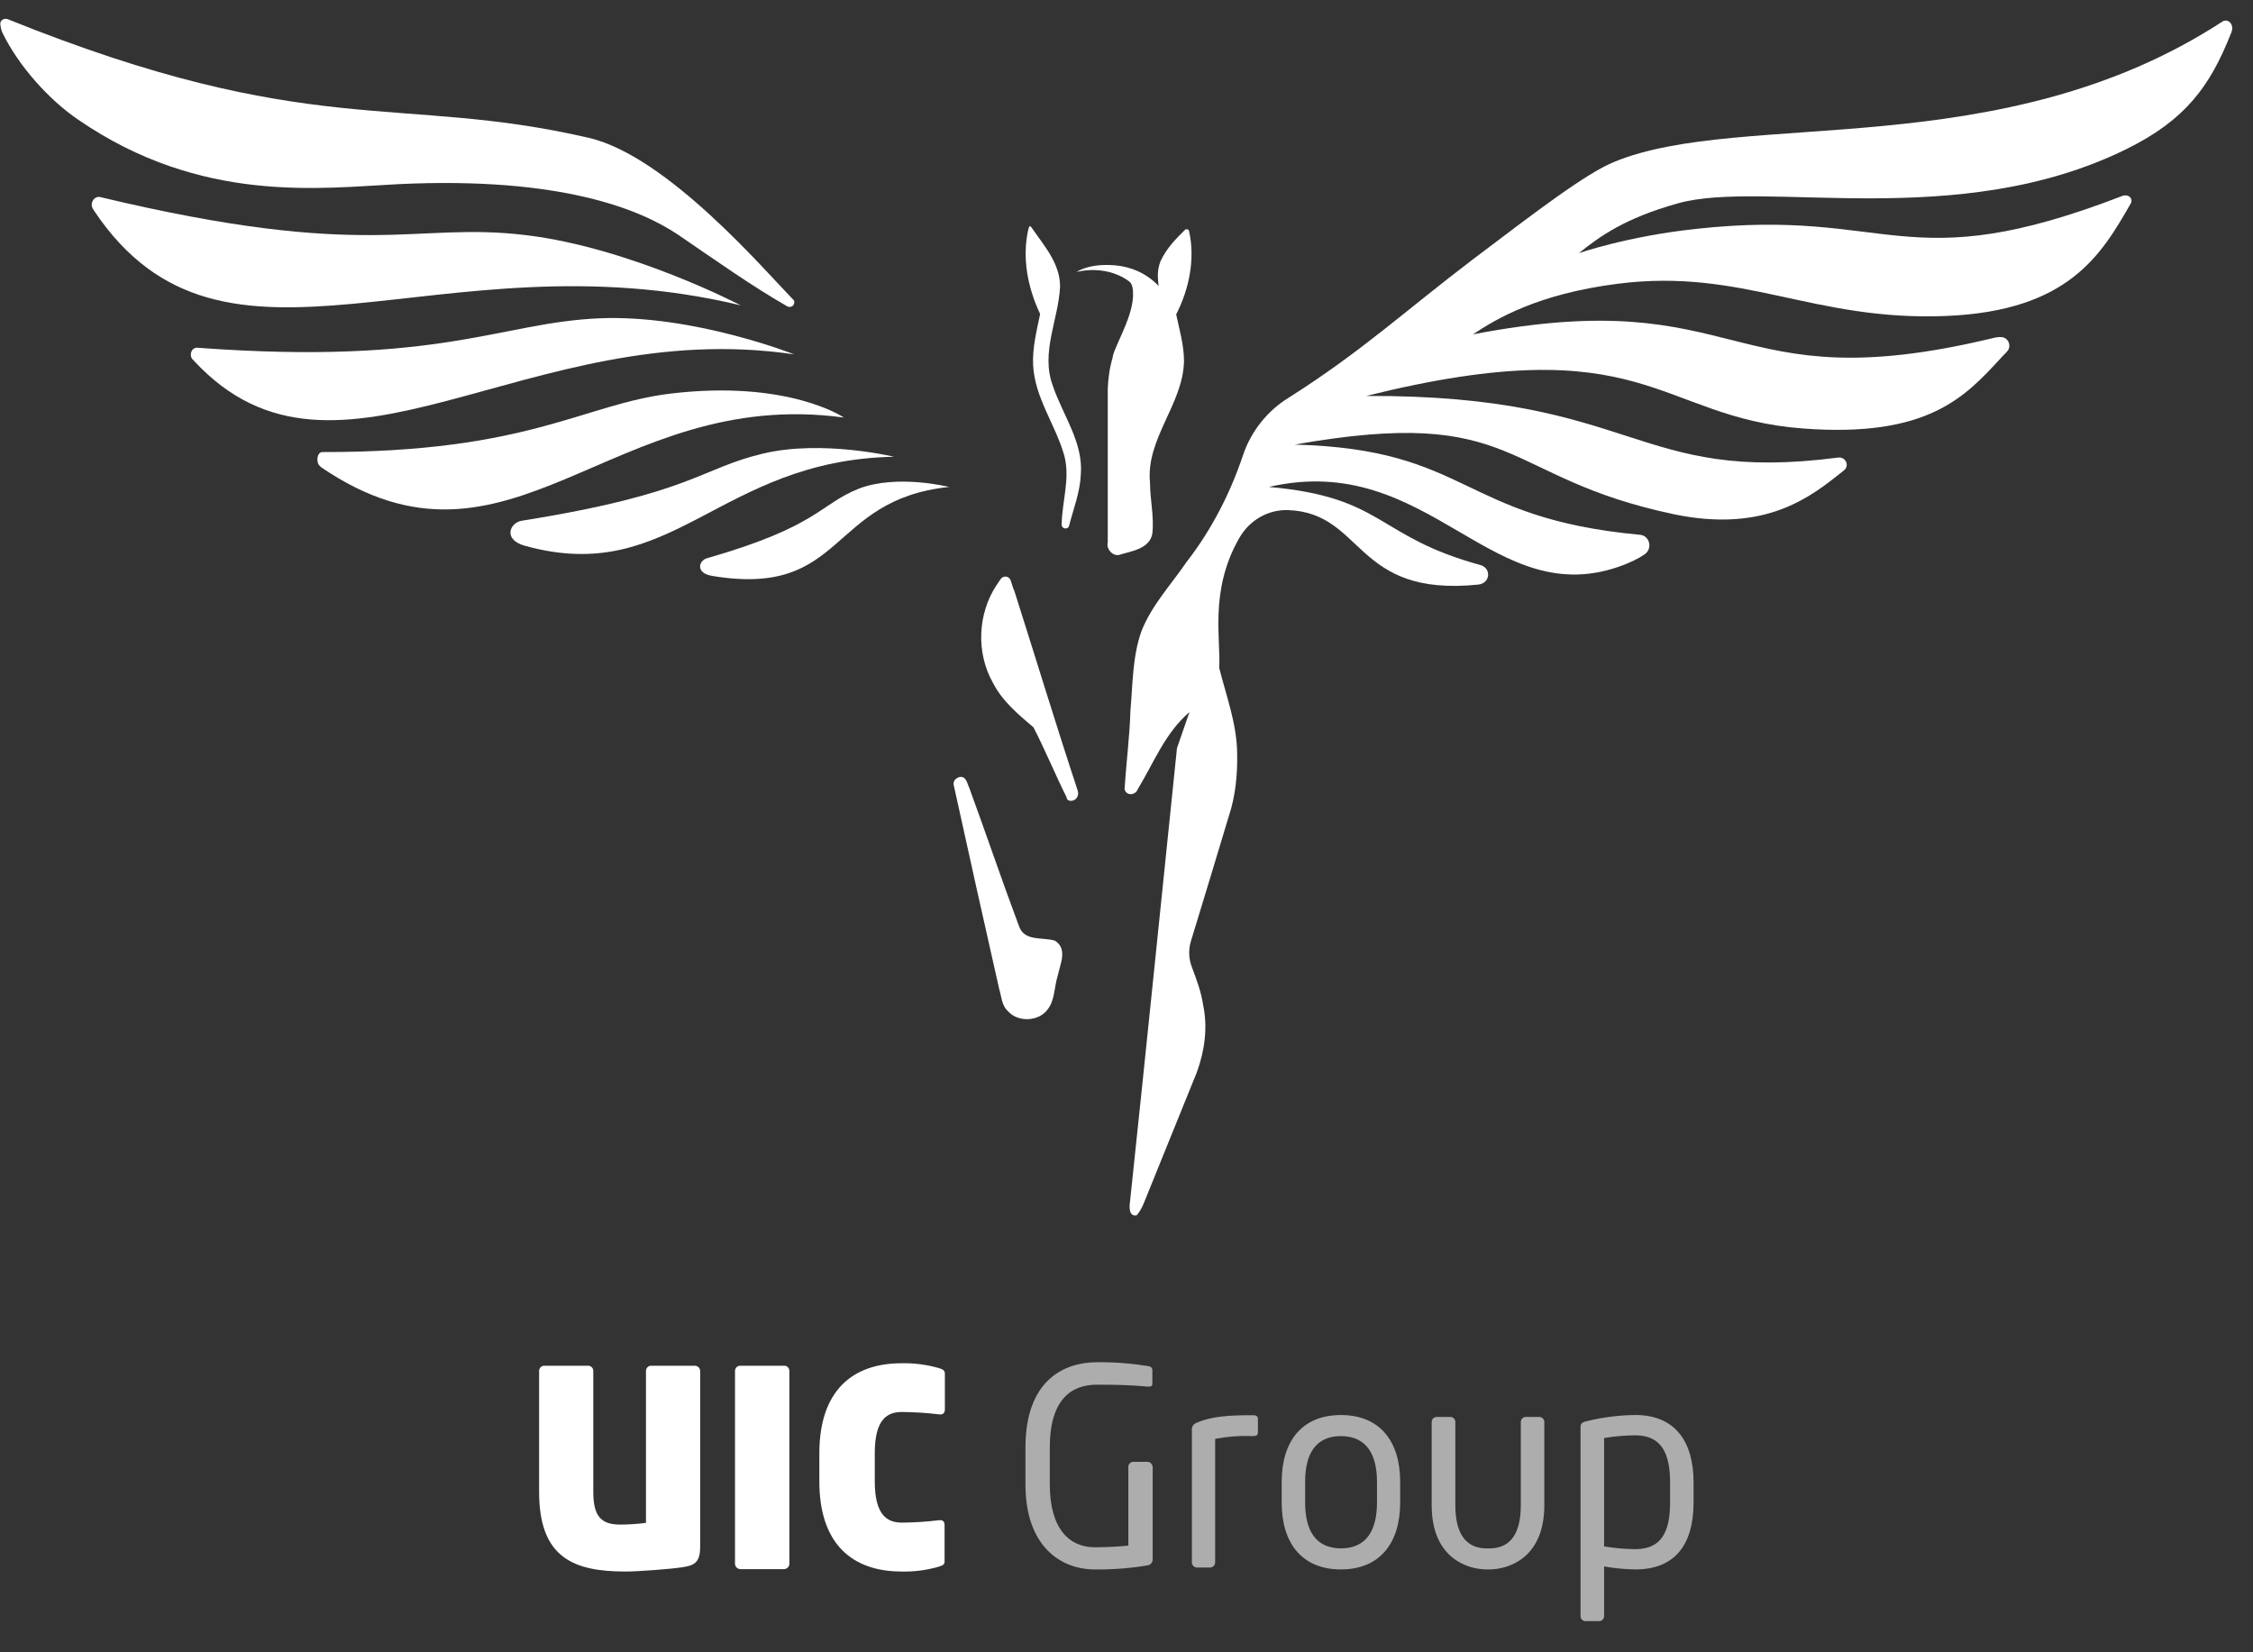 <svg width="60" height="44" viewBox="0 0 60 44" fill="none" xmlns="http://www.w3.org/2000/svg">
<rect x="0" y="0" width="60" height="44" fill="#333333" stroke="none"/>
<g id="logo_big_white.svg" clip-path="url(#clip0_2_1422)">
<path id="Vector" d="M30.568 41.684C30.1 41.763 29.626 41.799 29.152 41.793C28.263 41.793 27.309 41.195 27.309 39.526V38.549C27.309 36.779 28.309 36.276 29.215 36.276C29.668 36.271 30.121 36.305 30.568 36.377C30.631 36.385 30.689 36.413 30.689 36.487V36.851C30.689 36.902 30.662 36.924 30.597 36.924H30.57C30.15 36.888 29.822 36.873 29.217 36.873C28.555 36.873 27.957 37.237 27.957 38.549V39.526C27.957 40.729 28.491 41.203 29.154 41.203C29.587 41.203 29.881 41.174 30.049 41.159V39.075C30.047 39.056 30.05 39.038 30.055 39.02C30.061 39.003 30.07 38.986 30.082 38.973C30.094 38.959 30.109 38.948 30.125 38.94C30.142 38.933 30.16 38.928 30.178 38.928H30.562C30.599 38.93 30.633 38.946 30.658 38.974C30.683 39.001 30.697 39.037 30.697 39.075V41.523C30.698 41.562 30.685 41.599 30.662 41.628C30.638 41.658 30.605 41.677 30.568 41.684Z" fill="white" fill-opacity="0.6"/>
<path id="Vector_2" d="M33.349 38.243C33.018 38.229 32.687 38.254 32.361 38.316V41.596C32.362 41.632 32.351 41.667 32.328 41.694C32.306 41.721 32.274 41.738 32.239 41.742H31.869C31.833 41.74 31.8 41.724 31.776 41.696C31.752 41.669 31.739 41.633 31.741 41.596V38.054C31.743 38.017 31.756 37.982 31.777 37.953C31.799 37.924 31.829 37.903 31.863 37.891C32.269 37.708 32.76 37.687 33.349 37.687C33.443 37.687 33.5 37.695 33.5 37.797V38.131C33.5 38.207 33.485 38.243 33.349 38.243Z" fill="white" fill-opacity="0.6"/>
<path id="Vector_3" d="M35.71 41.793C34.665 41.793 34.133 41.086 34.133 40.014V39.46C34.133 38.388 34.667 37.682 35.71 37.682C36.754 37.682 37.288 38.388 37.288 39.46V40.014C37.288 41.086 36.75 41.793 35.71 41.793ZM36.671 39.46C36.671 38.714 36.379 38.243 35.71 38.243C35.042 38.243 34.757 38.71 34.757 39.46V40.014C34.757 40.76 35.042 41.232 35.71 41.232C36.379 41.232 36.671 40.765 36.671 40.014V39.46Z" fill="white" fill-opacity="0.6"/>
<path id="Vector_4" d="M39.661 41.793H39.593C39.108 41.793 38.127 41.516 38.127 40.08V37.879C38.126 37.86 38.128 37.842 38.134 37.824C38.14 37.807 38.149 37.79 38.162 37.777C38.174 37.763 38.189 37.752 38.206 37.745C38.222 37.737 38.24 37.733 38.258 37.733H38.628C38.647 37.734 38.664 37.738 38.68 37.745C38.697 37.753 38.712 37.764 38.724 37.778C38.736 37.791 38.745 37.807 38.751 37.825C38.756 37.842 38.758 37.861 38.757 37.879V40.08C38.757 40.95 39.121 41.233 39.597 41.233H39.661C40.136 41.233 40.501 40.956 40.501 40.08V37.879C40.499 37.861 40.501 37.842 40.507 37.825C40.513 37.808 40.522 37.792 40.534 37.778C40.546 37.764 40.56 37.754 40.576 37.746C40.593 37.738 40.61 37.734 40.628 37.733H40.998C41.016 37.734 41.034 37.738 41.05 37.745C41.066 37.753 41.081 37.764 41.093 37.778C41.105 37.791 41.114 37.807 41.12 37.825C41.126 37.842 41.128 37.861 41.127 37.879V40.08C41.127 41.516 40.144 41.793 39.661 41.793Z" fill="white" fill-opacity="0.6"/>
<path id="Vector_5" d="M43.552 41.793C43.273 41.789 42.994 41.763 42.719 41.713V43.032C42.719 43.05 42.716 43.068 42.709 43.085C42.703 43.102 42.692 43.117 42.68 43.13C42.667 43.143 42.653 43.153 42.636 43.16C42.62 43.167 42.602 43.17 42.585 43.17H42.221C42.203 43.17 42.186 43.166 42.17 43.159C42.154 43.152 42.14 43.142 42.128 43.129C42.116 43.116 42.107 43.101 42.1 43.084C42.094 43.068 42.091 43.05 42.092 43.032V38.016C42.092 37.921 42.114 37.878 42.242 37.849C42.67 37.742 43.109 37.686 43.55 37.681C44.611 37.681 45.102 38.387 45.102 39.481V40.004C45.103 41.151 44.59 41.793 43.552 41.793ZM44.476 39.482C44.476 38.717 44.257 38.222 43.552 38.222C43.273 38.224 42.995 38.248 42.719 38.294V41.18C42.995 41.226 43.273 41.251 43.552 41.253C44.249 41.253 44.476 40.787 44.476 40.011V39.482Z" fill="white" fill-opacity="0.6"/>
<path id="Vector_6" d="M18.184 41.733C17.864 41.785 16.971 41.849 16.662 41.849C15.288 41.849 14.357 41.496 14.357 39.728V36.507C14.357 36.488 14.361 36.47 14.368 36.453C14.376 36.435 14.386 36.42 14.399 36.407C14.412 36.394 14.428 36.384 14.445 36.378C14.462 36.371 14.48 36.368 14.499 36.369H15.658C15.677 36.368 15.695 36.371 15.712 36.377C15.729 36.384 15.745 36.394 15.758 36.407C15.771 36.42 15.782 36.435 15.789 36.452C15.796 36.469 15.8 36.488 15.8 36.507V39.728C15.8 40.385 16.014 40.599 16.52 40.599C16.748 40.598 16.976 40.583 17.203 40.554V36.507C17.203 36.488 17.207 36.469 17.214 36.452C17.221 36.435 17.232 36.42 17.245 36.407C17.259 36.394 17.274 36.384 17.291 36.377C17.308 36.371 17.327 36.368 17.345 36.369H18.497C18.535 36.367 18.572 36.381 18.6 36.406C18.628 36.432 18.645 36.468 18.647 36.507V41.172C18.647 41.579 18.526 41.683 18.184 41.733Z" fill="white"/>
<path id="Vector_7" d="M20.88 41.785H19.713C19.676 41.783 19.64 41.767 19.614 41.74C19.588 41.713 19.574 41.676 19.574 41.638V36.507C19.574 36.488 19.578 36.47 19.585 36.453C19.592 36.436 19.602 36.421 19.616 36.408C19.628 36.395 19.644 36.385 19.66 36.378C19.677 36.372 19.695 36.368 19.713 36.369H20.88C20.898 36.368 20.917 36.371 20.934 36.377C20.951 36.384 20.967 36.394 20.98 36.407C20.993 36.42 21.004 36.435 21.011 36.452C21.018 36.469 21.022 36.488 21.022 36.507V41.638C21.023 41.657 21.019 41.676 21.012 41.694C21.005 41.712 20.994 41.728 20.981 41.741C20.968 41.755 20.952 41.766 20.935 41.773C20.918 41.781 20.899 41.785 20.88 41.785Z" fill="white"/>
<path id="Vector_8" d="M25.007 41.718C24.683 41.813 24.347 41.857 24.011 41.849C22.702 41.849 21.82 41.12 21.82 39.451V38.705C21.82 37.031 22.702 36.303 24.011 36.303C24.347 36.295 24.683 36.339 25.007 36.433C25.121 36.47 25.163 36.492 25.163 36.594V37.527C25.163 37.621 25.121 37.665 25.042 37.665H25.02C24.69 37.625 24.357 37.604 24.024 37.6C23.64 37.6 23.296 37.774 23.296 38.7V39.446C23.296 40.365 23.638 40.547 24.024 40.547C24.357 40.544 24.69 40.522 25.02 40.481H25.034C25.119 40.481 25.155 40.525 25.155 40.62V41.558C25.163 41.653 25.121 41.682 25.007 41.718Z" fill="white"/>
<path id="Vector_9" d="M19.726 8.131C11.637 6.189 5.984 10.805 2.507 5.614C2.496 5.593 2.486 5.583 2.475 5.562C2.382 5.416 2.507 5.207 2.673 5.249C9.836 6.961 11.002 5.896 14.01 6.262C16.79 6.596 19.726 8.131 19.726 8.131Z" fill="white"/>
<path id="Vector_10" d="M21.152 9.437C14.031 8.382 8.982 13.719 5.172 9.615C5.162 9.604 5.151 9.583 5.13 9.573C5.026 9.458 5.099 9.249 5.255 9.26C11.762 9.74 13.292 8.591 15.968 8.476C18.466 8.372 21.152 9.437 21.152 9.437Z" fill="white"/>
<path id="Vector_11" d="M22.474 11.119C16.259 10.273 13.594 15.871 8.555 12.445C8.545 12.434 8.534 12.424 8.513 12.403C8.409 12.309 8.441 12.038 8.586 12.038C14.094 12.048 15.53 10.764 17.852 10.482C20.996 10.105 22.474 11.119 22.474 11.119Z" fill="white"/>
<path id="Vector_12" d="M25.275 12.967C22.027 13.312 22.537 15.923 18.976 15.338C18.508 15.265 18.612 14.93 18.82 14.868C21.808 14.011 21.808 13.437 22.88 13.009C23.901 12.622 25.275 12.967 25.275 12.967Z" fill="white"/>
<path id="Vector_13" d="M23.807 12.163C19.122 12.257 17.925 15.63 13.979 14.534C13.376 14.367 13.584 13.907 13.906 13.865C18.425 13.145 18.643 12.476 20.319 12.079C21.891 11.703 23.807 12.163 23.807 12.163Z" fill="white"/>
<path id="Vector_14" d="M21.131 8.121C21.1 8.173 21.027 8.184 20.975 8.163C20.007 7.609 19.101 6.962 18.06 6.252C17.081 5.594 14.978 4.695 10.606 4.904C8.524 5.009 5.359 5.437 2.09 3.192C1.299 2.659 0.497 1.75 0.081 0.904C0.039 0.831 0.018 0.737 0.008 0.643C-0.002 0.549 0.102 0.476 0.195 0.507C8.284 3.766 10.596 2.492 15.686 3.672C17.779 4.163 20.371 7.212 21.121 7.975C21.162 8.006 21.162 8.069 21.131 8.121Z" fill="white"/>
<path id="Vector_15" d="M28.169 25.981C28.075 26.273 28.096 26.618 27.909 26.868C27.68 27.203 27.117 27.234 26.847 26.931C26.67 26.774 26.67 26.524 26.607 26.325C26.201 24.539 25.806 22.753 25.41 20.957C25.369 20.832 25.41 20.748 25.535 20.696C25.733 20.644 25.754 20.863 25.816 20.988C26.264 22.21 26.68 23.443 27.138 24.665C27.284 25.082 27.773 24.947 28.096 25.051C28.44 25.27 28.231 25.678 28.169 25.981Z" fill="white"/>
<path id="Vector_16" d="M28.7 21.051C28.741 21.166 28.679 21.302 28.554 21.323C28.481 21.333 28.419 21.323 28.398 21.218C28.096 20.612 27.835 19.975 27.523 19.369C27.117 19.025 26.69 18.67 26.441 18.179C25.993 17.385 26.035 16.351 26.534 15.589C26.576 15.537 26.607 15.474 26.649 15.421C26.721 15.317 26.878 15.338 26.919 15.463C26.951 15.557 26.971 15.651 27.013 15.735C27.575 17.5 28.117 19.286 28.7 21.051Z" fill="white"/>
<path id="Vector_17" d="M28.783 12.643C28.762 13.113 28.585 13.552 28.471 14.001C28.46 14.032 28.45 14.053 28.419 14.063C28.346 14.095 28.273 14.043 28.273 13.97C28.284 13.353 28.502 12.748 28.346 12.142C28.117 11.317 27.555 10.596 27.513 9.719C27.492 9.259 27.607 8.81 27.7 8.361C27.367 7.661 27.211 6.857 27.388 6.095C27.419 6.001 27.43 6.001 27.482 6.074C27.805 6.544 28.231 7.014 28.231 7.63C28.19 8.507 27.711 9.384 28.034 10.262C28.294 11.045 28.856 11.776 28.783 12.643Z" fill="white"/>
<path id="Vector_18" d="M31.531 9.615C31.51 10.763 30.511 11.682 30.626 12.852C30.626 13.301 30.74 13.761 30.688 14.21C30.615 14.607 30.167 14.669 29.845 14.764C29.657 14.847 29.449 14.628 29.501 14.44C29.501 13.082 29.501 11.714 29.501 10.356C29.522 9.792 29.657 9.197 30.043 8.769C30.282 8.487 30.532 8.205 30.792 7.923C30.844 7.86 30.875 7.787 30.865 7.714C30.844 7.463 30.792 7.244 30.907 6.951C31.084 6.586 31.313 6.366 31.552 6.126C31.594 6.084 31.656 6.105 31.667 6.158C31.833 6.899 31.667 7.703 31.323 8.372C31.406 8.769 31.531 9.186 31.531 9.615Z" fill="white"/>
<path id="Vector_19" d="M44.68 5.416C43.264 5.813 42.608 6.293 42.046 6.742C42.046 6.742 43.327 6.293 45.169 6.095C50.395 5.521 50.697 7.474 56.548 5.207C56.746 5.176 56.798 5.333 56.746 5.416C55.965 6.774 55.101 8.278 51.832 8.414C48.272 8.56 46.419 7.129 43.077 7.557C40.943 7.829 39.839 8.497 39.225 8.904C46.512 7.505 45.908 10.722 53.05 9.009C53.133 8.988 53.227 8.967 53.31 8.978C53.498 8.998 53.571 9.228 53.456 9.354C53.404 9.416 53.331 9.479 53.279 9.542C52.342 10.555 51.353 11.662 48.022 11.411C44.107 11.119 43.858 8.685 36.383 10.544C43.629 10.513 43.504 12.894 48.959 12.184C49.146 12.163 49.261 12.393 49.115 12.518C49.032 12.591 48.938 12.654 48.865 12.717C48.043 13.364 46.845 14.158 44.597 13.698C39.912 12.717 40.505 10.774 34.478 11.839C39.173 11.965 38.85 13.792 43.67 14.241C43.67 14.241 43.67 14.241 43.681 14.241C43.941 14.273 44.014 14.617 43.795 14.764C43.629 14.879 43.441 14.962 43.264 15.035C39.745 16.403 38.111 11.975 33.791 12.967C36.883 13.239 36.633 14.283 39.423 15.046C39.724 15.129 39.693 15.537 39.36 15.568C36.05 15.902 36.341 13.667 34.311 13.584C33.77 13.563 33.27 13.855 32.999 14.335C32.198 15.735 32.52 17.061 32.468 17.782C32.656 18.534 32.937 19.265 32.947 20.059C32.958 20.612 32.906 21.187 32.729 21.72C32.396 22.826 32.062 23.934 31.719 25.051C31.646 25.281 31.656 25.532 31.74 25.751C31.865 26.085 31.989 26.409 32.041 26.764C32.167 27.359 32.083 27.976 31.875 28.55C31.438 29.626 31.001 30.701 30.563 31.788C30.48 31.986 30.418 32.195 30.272 32.362C30.053 32.404 30.074 32.122 30.095 31.986C30.522 27.965 30.928 23.944 31.344 19.923L31.677 18.962C31.021 19.526 30.73 20.31 30.303 21.009C30.251 21.176 30.001 21.208 29.949 21.02C29.991 20.32 30.084 19.62 30.105 18.92C30.168 18.21 30.157 17.49 30.397 16.811C30.667 16.121 31.188 15.568 31.594 14.973C32.26 14.116 32.76 13.145 33.103 12.121C33.312 11.495 33.749 10.941 34.311 10.596C36.258 9.364 37.393 8.299 39.235 6.899C40.932 5.615 42.244 4.612 42.993 4.309C46.419 2.899 53.3 4.413 59.192 0.57C59.338 0.486 59.526 0.654 59.411 0.894C58.859 2.293 58.203 3.192 56.642 3.964C52.144 6.189 46.981 4.769 44.68 5.416Z" fill="white"/>
<path id="Vector_20" d="M31.021 7.829C31.021 7.829 30.636 7.15 29.699 7.066C28.991 7.004 28.669 7.244 28.669 7.244C28.669 7.244 29.522 6.993 30.188 7.588C30.855 8.184 30.49 8.696 30.49 8.696C30.49 8.696 31.219 8.267 31.021 7.829Z" fill="white"/>
<path id="Vector_21" d="M30.979 7.735C30.979 7.735 30.49 7.213 29.491 7.171C29.491 7.171 30.084 7.317 30.157 7.641C30.282 8.257 29.741 9.082 29.637 9.479C29.553 9.834 30.979 7.735 30.979 7.735Z" fill="white"/>
</g>
<defs>
<clipPath id="clip0_2_1422">
<rect width="59.985" height="42.67" fill="white" transform="translate(0.007 0.5)"/>
</clipPath>
</defs>
</svg>
